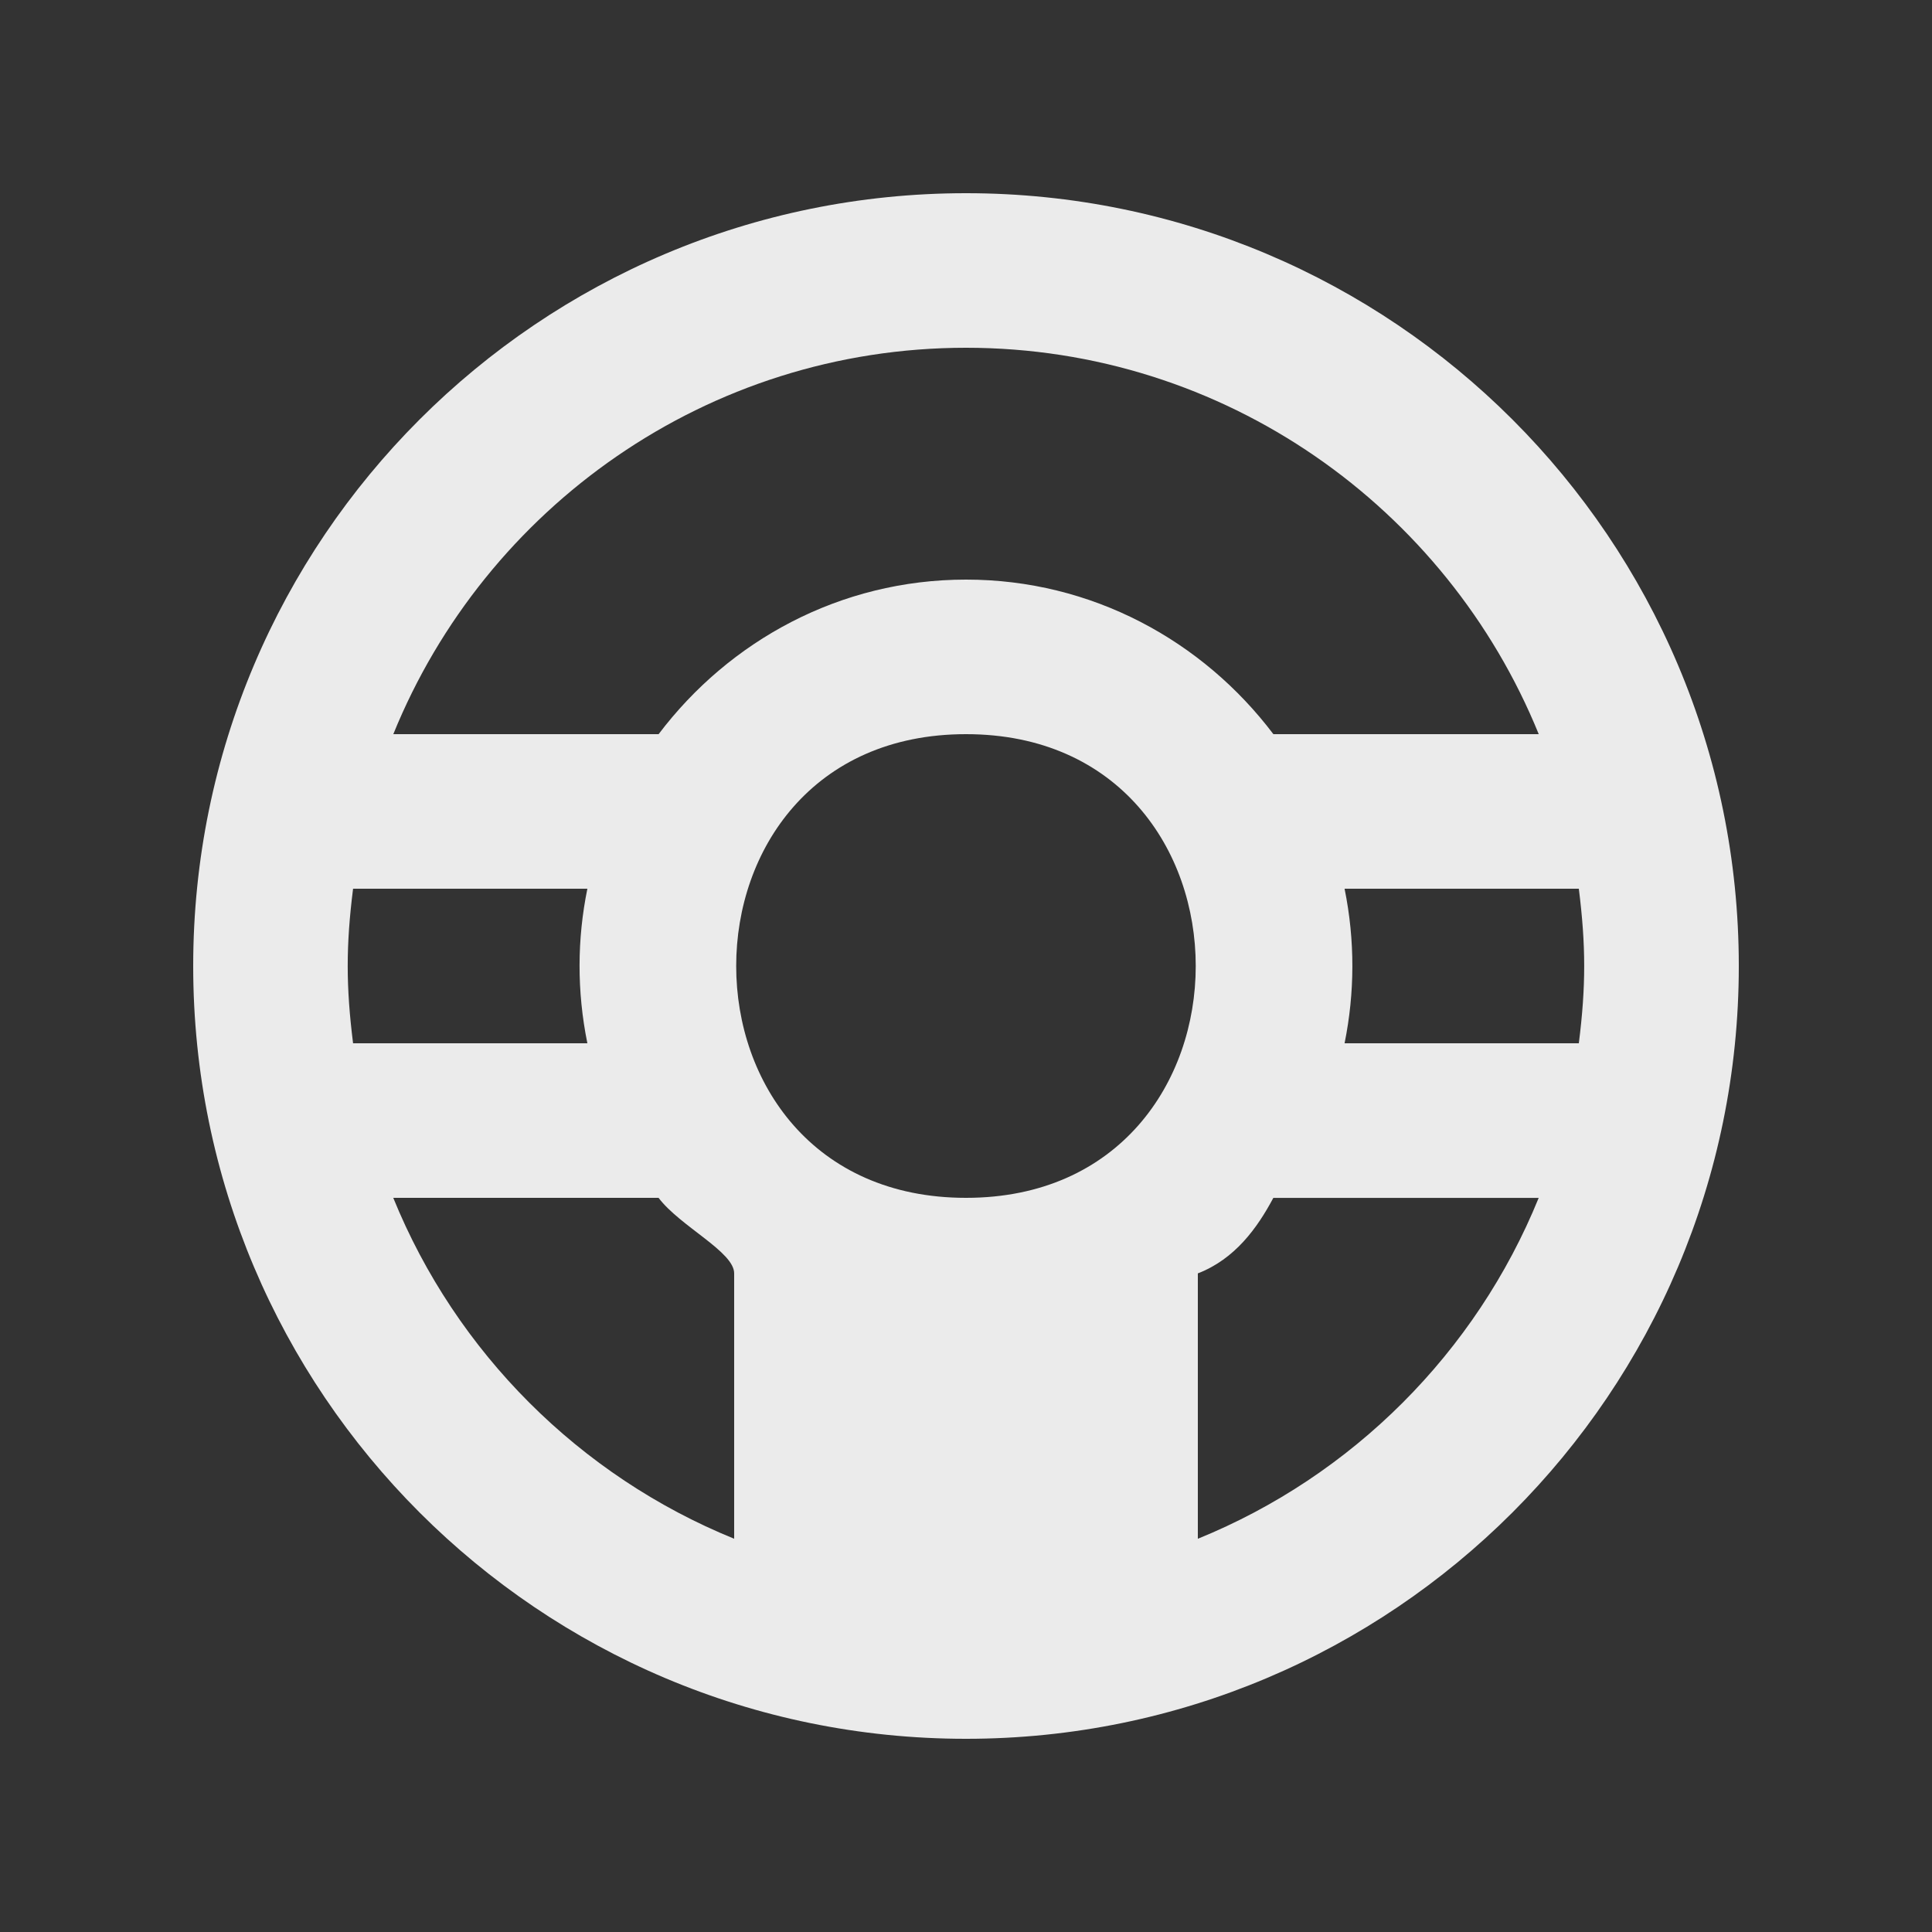 <!-- Generated by IcoMoon.io -->
<svg version="1.1" xmlns="http://www.w3.org/2000/svg" width="40" height="40" viewBox="0 0 40 40">
<rect x="0" y="0" width="40" height="40" fill="#333333" stroke="none"/>
<title>mp-steering_wheel-</title>
<path fill="#ebebeb" d="M27.838 21.6c0.211-1.042 0.219-2.123 0-3.2h4.85c0.147 1.173 0.149 2.018 0 3.2h-4.85zM24.8 31.858v-5.494c0.766-0.296 1.229-0.936 1.563-1.563h5.494c-1.301 3.2-3.858 5.757-7.058 7.058v0zM20 24.8c-6.344 0-6.344-9.6 0-9.6 6.342 0 6.342 9.6 0 9.6v0zM18.4 32.8h3.2v-4.8h-3.2v4.8zM15.2 31.858c-3.2-1.301-5.757-3.858-7.058-7.058h5.493c0.448 0.592 1.565 1.117 1.565 1.563v5.494zM7.31 18.4h4.851c-0.213 1.042-0.219 2.123 0 3.2h-4.851c-0.147-1.173-0.149-2.018 0-3.2v0zM20 7.2c5.36 0 9.954 3.315 11.858 8h-5.494c-1.461-1.933-3.755-3.2-6.363-3.2-2.61 0-4.904 1.267-6.365 3.2h-5.493c1.902-4.685 6.498-8 11.858-8v0zM20 4c-8.837 0-16 7.163-16 16s7.163 16 16 16c8.837 0 16-7.163 16-16s-7.163-16-16-16v0z"></path>
</svg>
